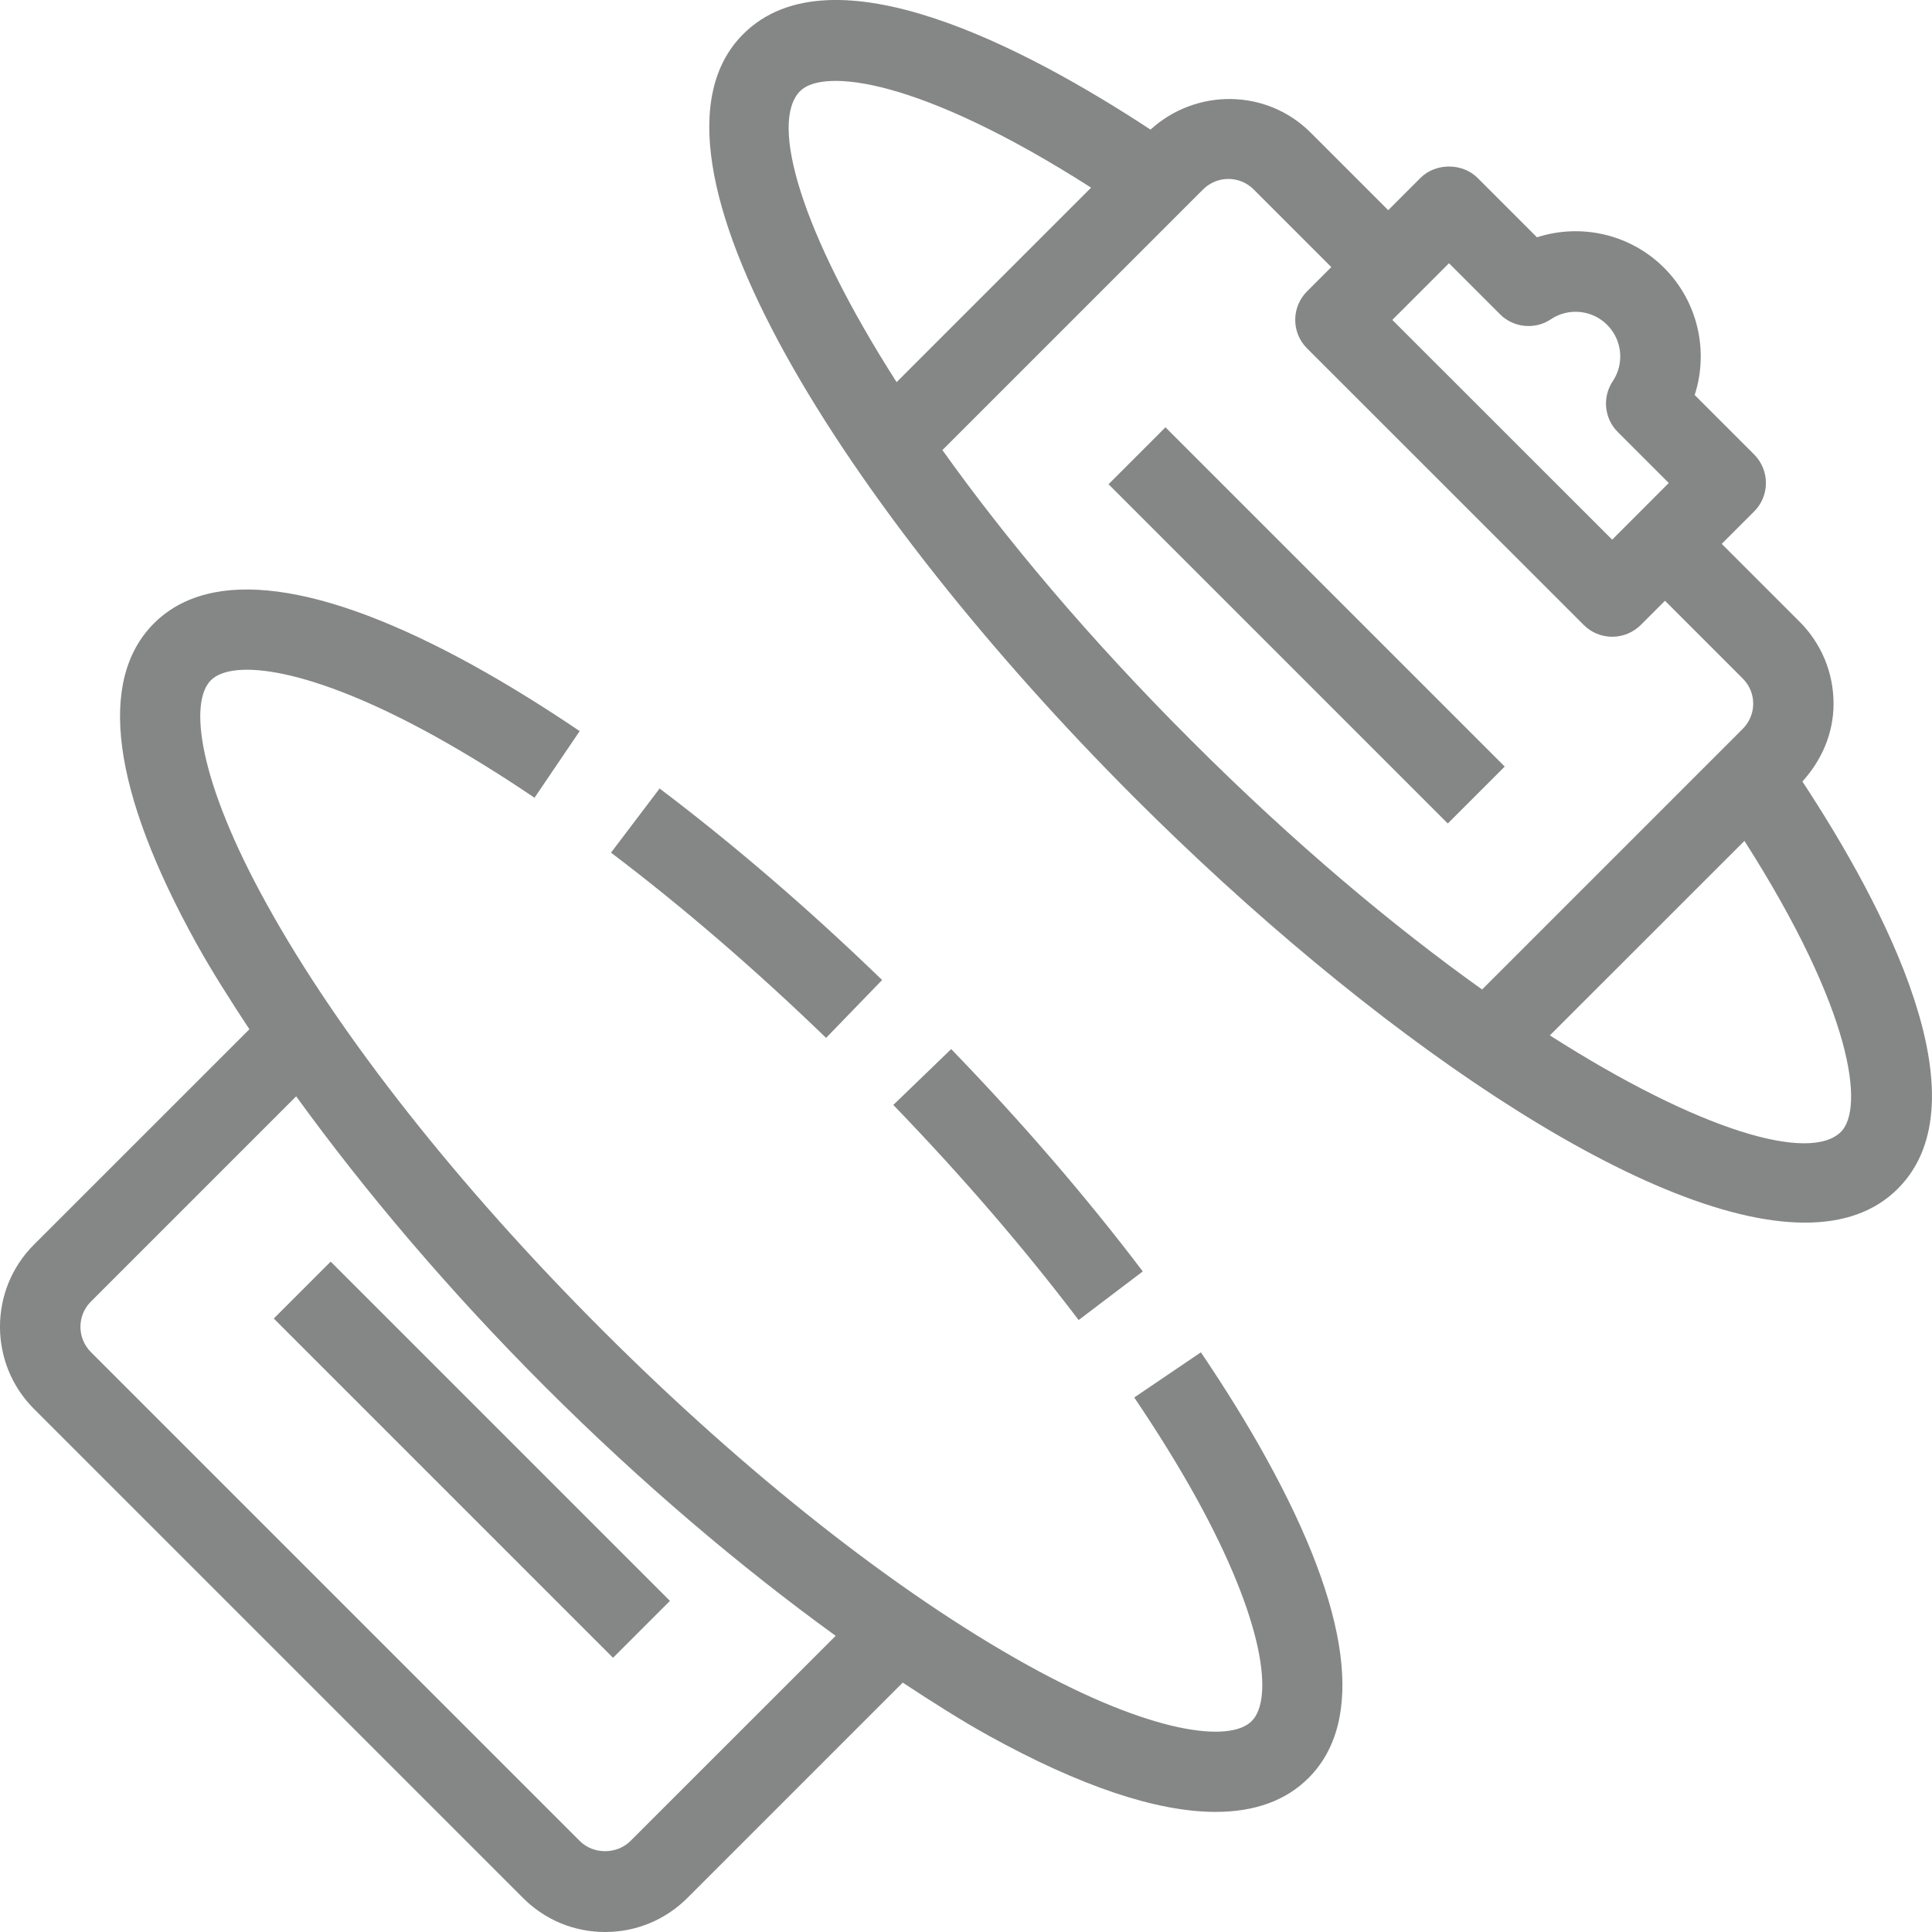 <svg xmlns="http://www.w3.org/2000/svg" xmlns:xlink="http://www.w3.org/1999/xlink" id="Layer_1" x="0" y="0" version="1.1" viewBox="0 0 24 24" style="enable-background:new 0 0 24 24" xml:space="preserve"><style type="text/css">.st0{fill:#858686}</style><g><path d="M14.196,15.794c-0.699-0.922-1.499-1.851-2.38-2.762l-0.719,0.694c0.853,0.883,1.627,1.782,2.302,2.672 L14.196,15.794z" class="st0"/><path d="M10.958,12.174c-0.911-0.881-1.841-1.681-2.764-2.379L7.59,10.592c0.891,0.674,1.79,1.449,2.672,2.301 L10.958,12.174z" class="st0"/><path d="M14.918,16.799l-0.828,0.561c0.291,0.431,0.548,0.846,0.763,1.234c0.857,1.548,0.968,2.515,0.696,2.786 c-0.271,0.272-1.239,0.161-2.786-0.696c-1.618-0.896-3.494-2.374-5.283-4.163c-1.79-1.79-3.269-3.666-4.163-5.283 C2.458,9.69,2.348,8.723,2.619,8.451c0.272-0.271,1.239-0.161,2.786,0.696C5.801,9.367,6.216,9.623,6.64,9.91l0.561-0.828 C6.753,8.779,6.312,8.506,5.89,8.272c-1.899-1.05-3.273-1.233-3.978-0.528C1.207,8.45,1.39,9.825,2.441,11.722 c0.19,0.343,0.42,0.703,0.657,1.064l-2.676,2.675c-0.563,0.562-0.563,1.478,0,2.041l6.074,6.074C6.769,23.85,7.131,24,7.517,24 s0.748-0.15,1.022-0.423l2.675-2.675c0.361,0.237,0.721,0.467,1.064,0.657c1.141,0.631,2.092,0.949,2.823,0.949 c0.485,0,0.873-0.14,1.154-0.421c0.705-0.705,0.522-2.081-0.528-3.977C15.499,17.696,15.226,17.255,14.918,16.799z M7.831,22.87 c-0.168,0.167-0.459,0.169-0.628,0l-6.074-6.074c-0.173-0.173-0.173-0.455,0-0.627l2.55-2.55c0.857,1.183,1.898,2.414,3.093,3.609 c1.195,1.194,2.426,2.236,3.609,3.093L7.831,22.87z" class="st0"/><path d="M22.39,9.708c0.243-0.267,0.387-0.603,0.387-0.966c0-0.386-0.151-0.749-0.424-1.021l-0.965-0.965l0.402-0.402 C21.885,6.26,21.937,6.132,21.937,6c0-0.133-0.053-0.26-0.146-0.354l-0.739-0.739c0.176-0.544,0.041-1.16-0.38-1.58 c-0.419-0.419-1.032-0.556-1.579-0.379l-0.739-0.739c-0.188-0.187-0.52-0.187-0.707,0l-0.402,0.402L16.28,1.646 C15.732,1.1,14.858,1.095,14.292,1.61c-1.545-1.015-3.96-2.286-5.06-1.186c-1.519,1.518,1.296,5.92,4.86,9.484 c2.887,2.886,6.323,5.28,8.33,5.28c0.472,0,0.864-0.132,1.153-0.421C24.675,13.668,23.406,11.253,22.39,9.708z M18,3.27 l0.634,0.634c0.169,0.169,0.434,0.194,0.632,0.062c0.218-0.147,0.514-0.117,0.699,0.07c0.187,0.187,0.216,0.48,0.069,0.7 c-0.132,0.198-0.106,0.463,0.063,0.631L20.73,6l-0.703,0.704l-2.731-2.73L18,3.27z M9.94,1.131c0.287-0.287,1.483-0.162,3.614,1.2 l-2.416,2.416C9.947,2.885,9.554,1.517,9.94,1.131z M11.707,5.591l3.238-3.238c0.175-0.174,0.455-0.173,0.628,0l0.965,0.965 L16.236,3.62c-0.195,0.195-0.195,0.512,0,0.707l3.438,3.437c0.094,0.094,0.221,0.146,0.354,0.146s0.26-0.053,0.354-0.146 l0.301-0.301l0.965,0.965c0.084,0.083,0.131,0.195,0.131,0.313c0,0.119-0.047,0.23-0.131,0.314l-3.237,3.237 c-1.1-0.785-2.329-1.81-3.61-3.091C13.518,7.92,12.492,6.692,11.707,5.591z M22.869,14.06c-0.385,0.385-1.752-0.008-3.616-1.198 l2.417-2.416C23.031,12.577,23.156,13.773,22.869,14.06z" class="st0"/><rect width="1" height="5.961" x="15.733" y="4.787" class="st0" transform="matrix(0.707 -0.707 0.707 0.707 -0.737 13.754)"/><rect width="1" height="5.961" x="5.364" y="15.155" class="st0" transform="matrix(0.707 -0.707 0.707 0.707 -11.106 9.457)"/></g></svg>